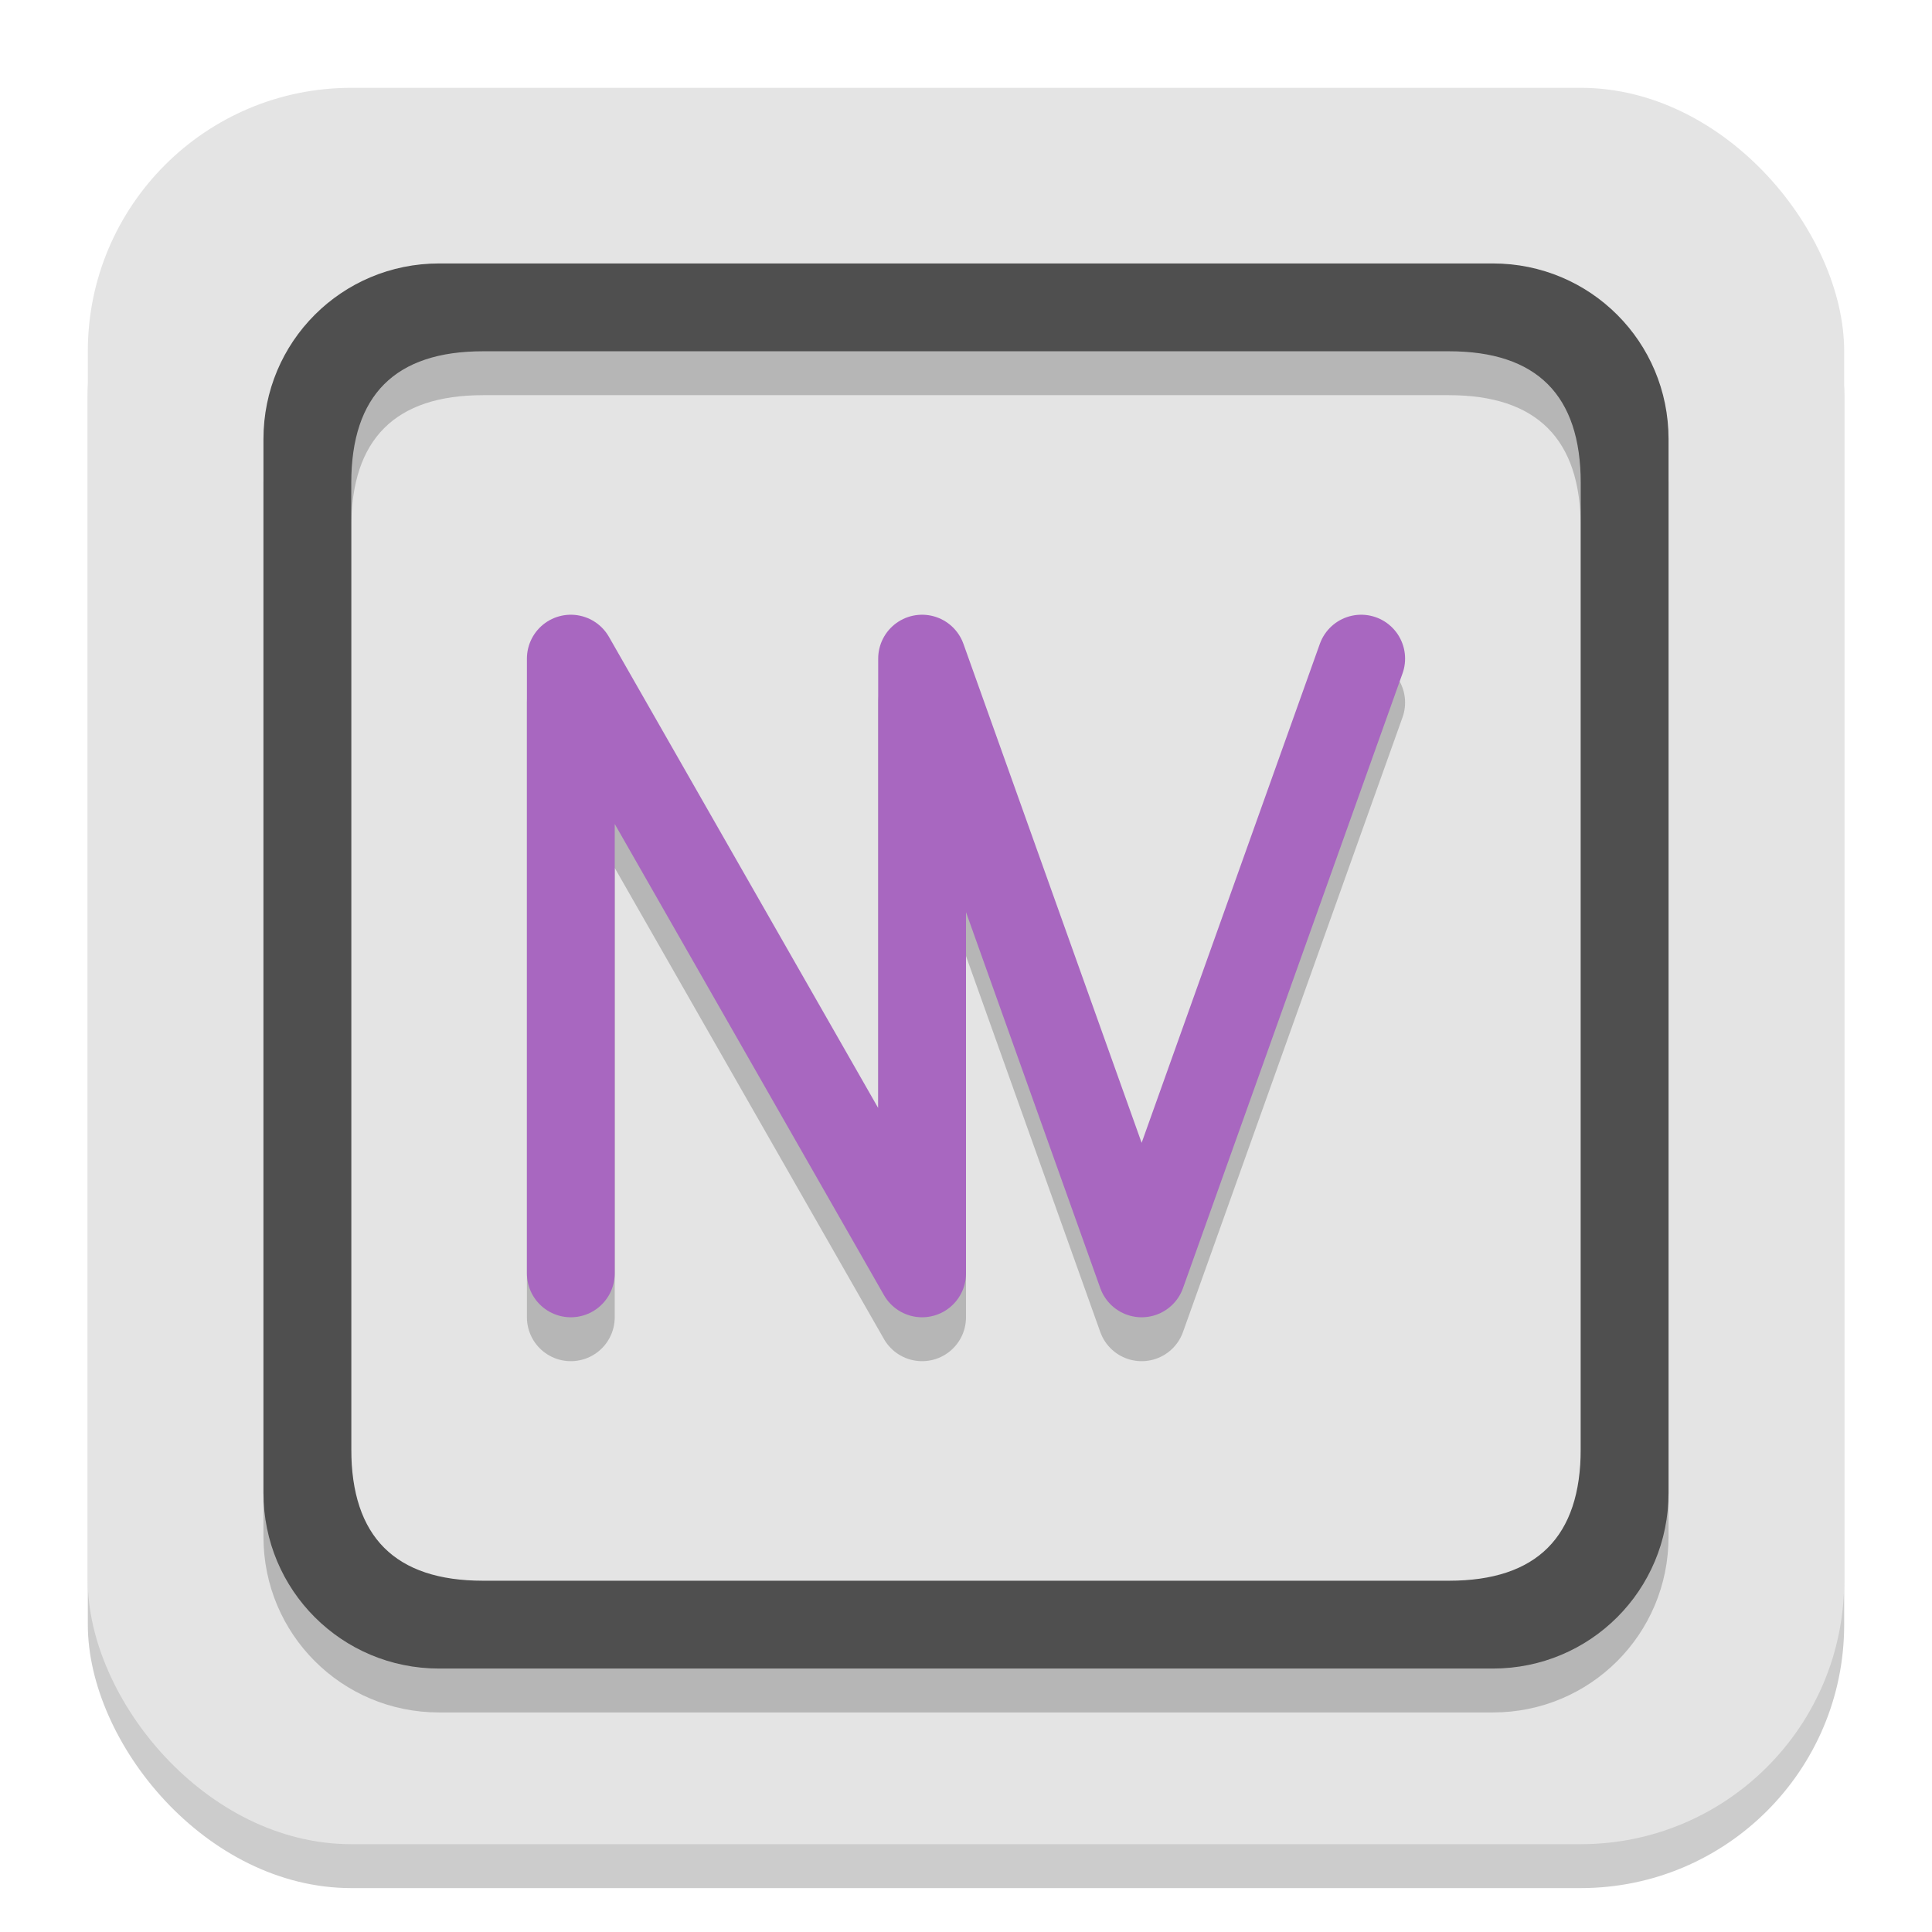 <svg width="22" height="22" version="1.1" xmlns="http://www.w3.org/2000/svg">
 <rect x="1" y="1.5" width="20" height="20" rx="3" ry="3" style="opacity:.2"/>
 <rect x="1" y="1" width="20" height="20" rx="3" ry="3" style="fill:#e4e4e4"/>
 <path d="m4 6v11c0 1 0.5 1.5 1.5 1.5h11c1 0 1.5-0.5 1.5-1.5v-11c0-1-0.5-1.5-1.5-1.5h-11c-1 0-1.5 0.5-1.5 1.5zm13-2.5c1.108 0 2 0.892 2 2v12c0 1.108-0.892 2-2 2h-12c-1.108 0-2-0.892-2-2v-12c0-1.108 0.892-2 2-2" style="opacity:.2"/>
 <path d="m4 5.5v11c0 1 0.5 1.5 1.5 1.5h11c1 0 1.5-0.5 1.5-1.5v-11c0-1-0.5-1.5-1.5-1.5h-11c-1 0-1.5 0.5-1.5 1.5zm13-2.5c1.108 0 2 0.892 2 2v12c0 1.108-0.892 2-2 2h-12c-1.108 0-2-0.892-2-2v-12c0-1.108 0.892-2 2-2" style="fill:#4f4f4f"/>
 <path d="m6.5 15v-7l4 7v-7l2.5 7 2.5-7" style="fill:none;opacity:.2;stroke-linecap:round;stroke-linejoin:round;stroke:#000000"/>
 <path d="m6.5 14.5v-7l4 7v-7l2.5 7 2.5-7" style="fill:none;stroke-linecap:round;stroke-linejoin:round;stroke:#a867c0"/>
</svg>
